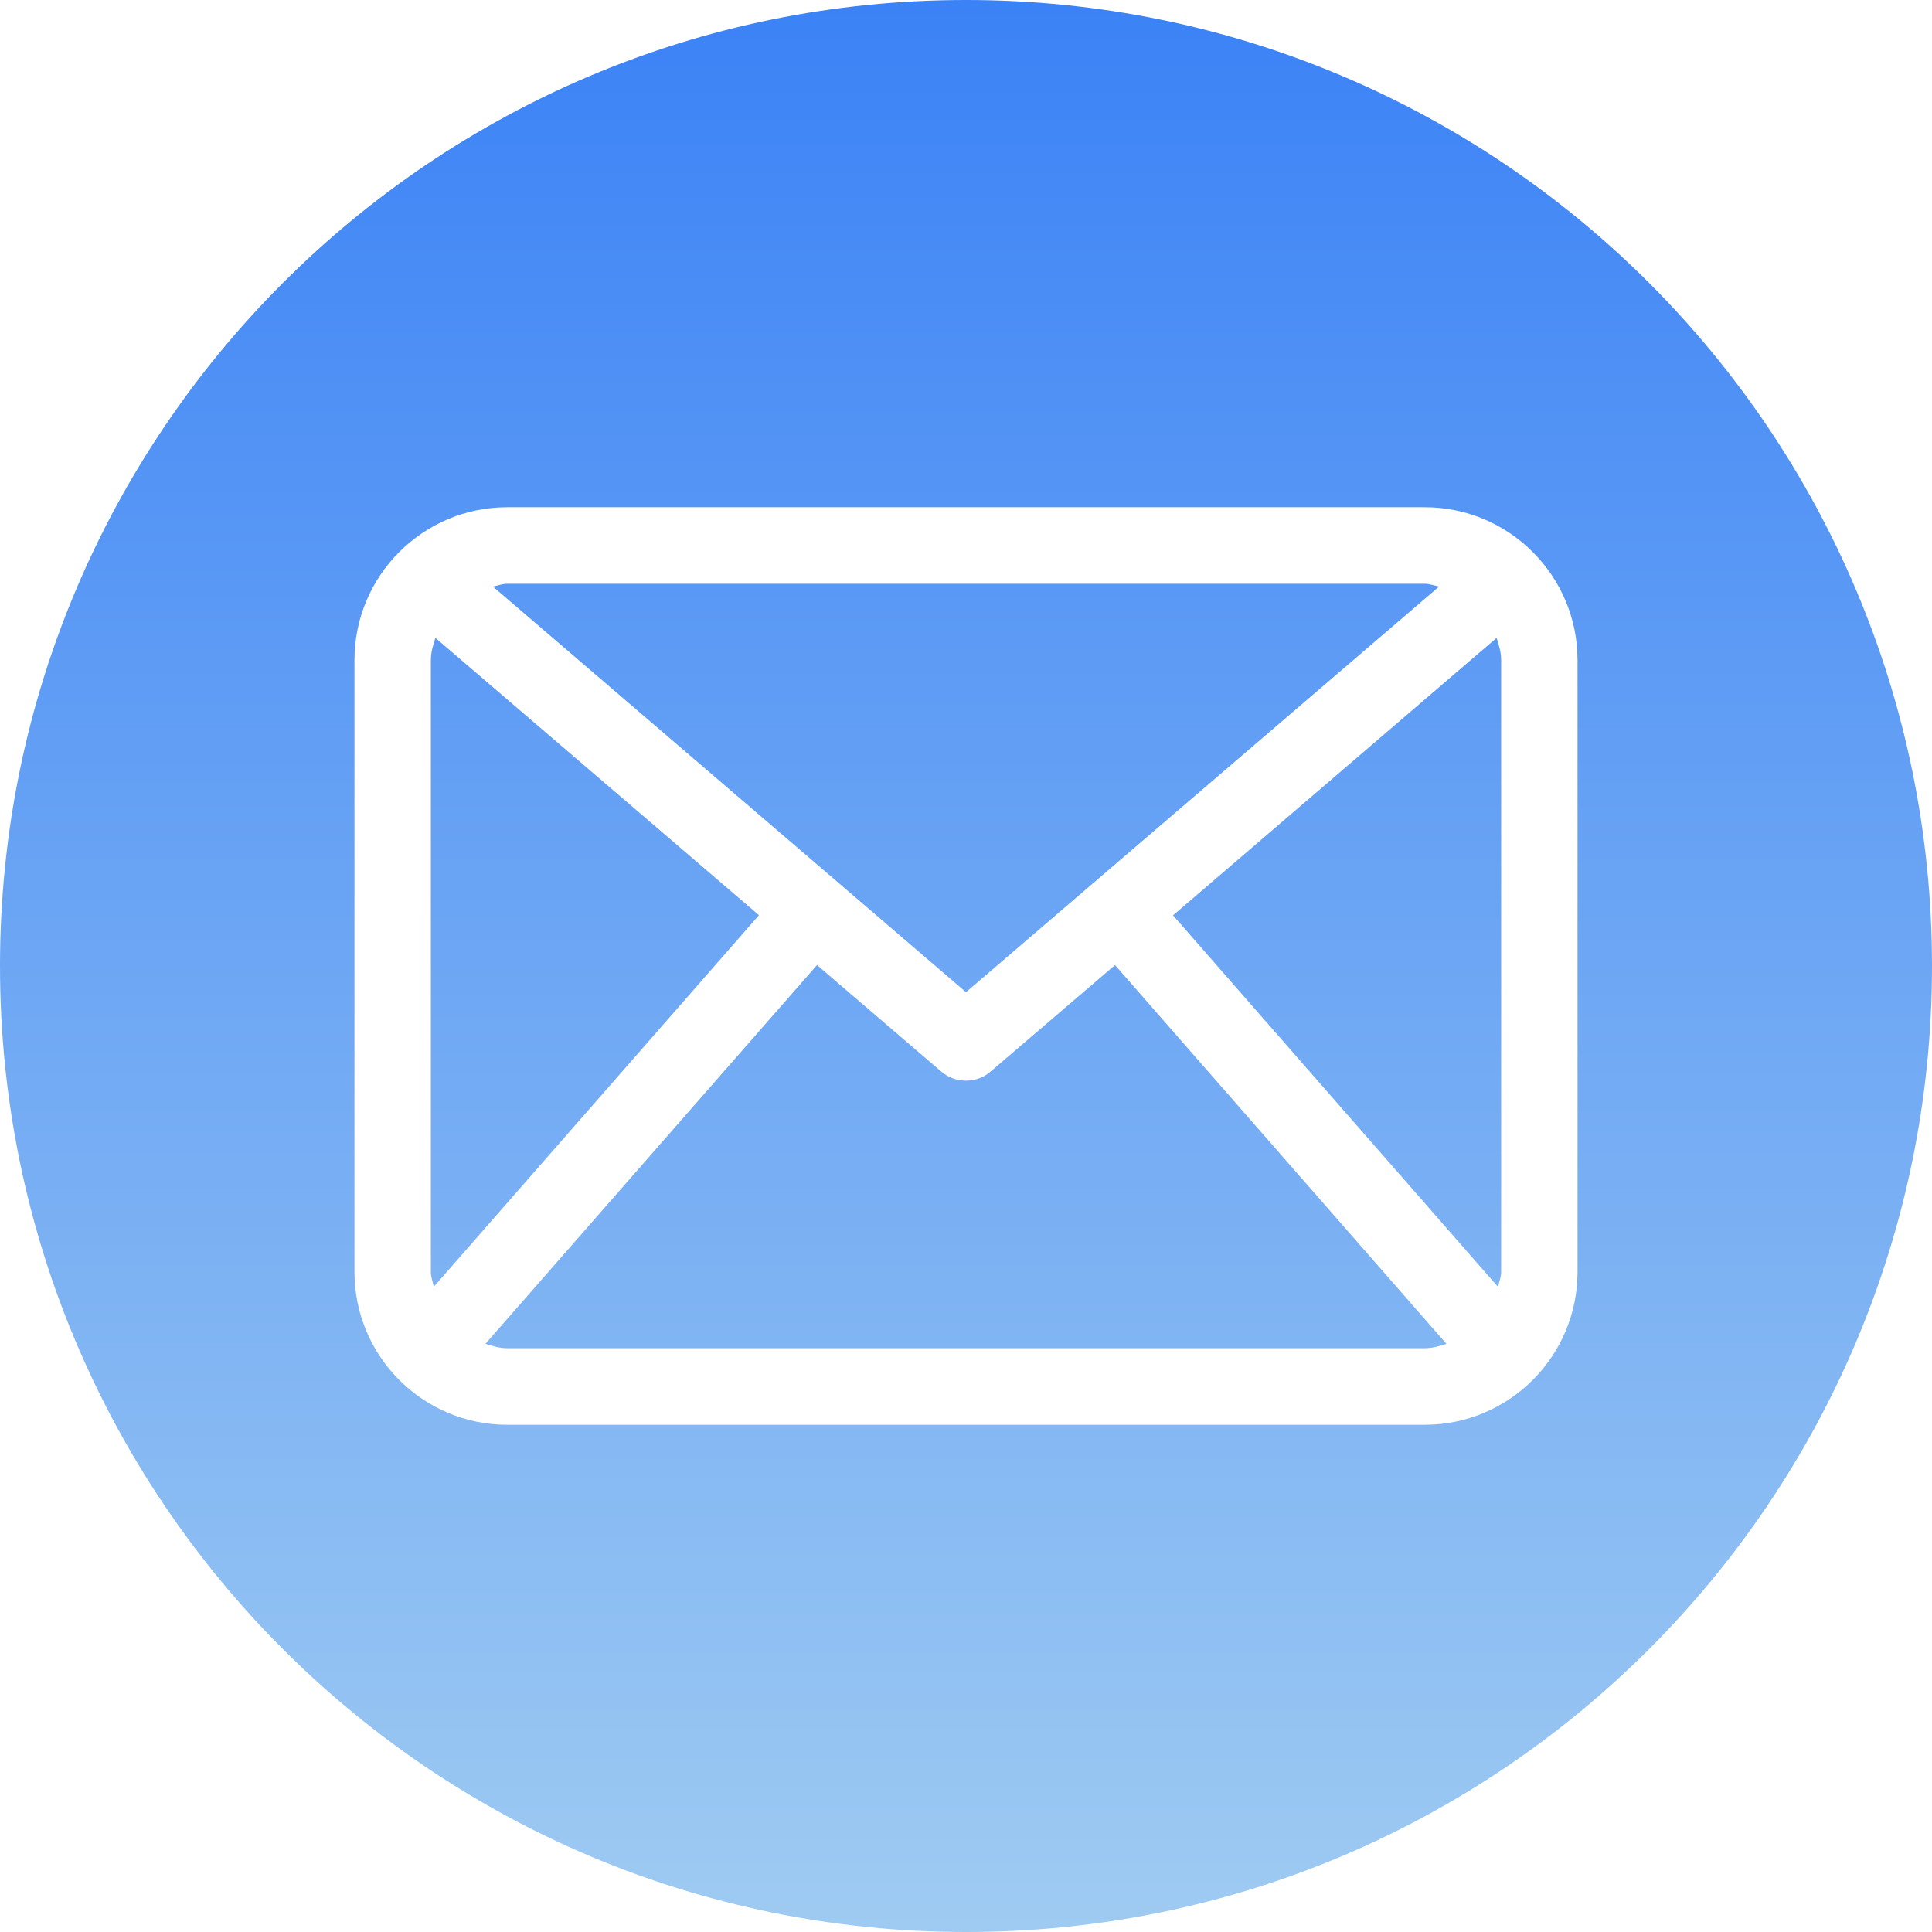 <?xml version="1.0" encoding="UTF-8"?>
<!DOCTYPE svg PUBLIC "-//W3C//DTD SVG 1.1//EN" "http://www.w3.org/Graphics/SVG/1.1/DTD/svg11.dtd">
<!-- Creator: CorelDRAW -->
<svg xmlns="http://www.w3.org/2000/svg" xml:space="preserve" width="413px" height="413px" version="1.1" shape-rendering="geometricPrecision" text-rendering="geometricPrecision" image-rendering="optimizeQuality" fill-rule="evenodd" clip-rule="evenodd"
viewBox="0 0 123.18 123.18"
 xmlns:xlink="http://www.w3.org/1999/xlink"
 xmlns:xodm="http://www.corel.com/coreldraw/odm/2003">
 <defs>
   <linearGradient id="id0" gradientUnits="userSpaceOnUse" x1="61.59" y1="0" x2="61.59" y2="123.18">
    <stop offset="0" stop-opacity="1" stop-color="#3B82F6"/>
    <stop offset="1" stop-opacity="1" stop-color="#9FCBF2"/>
   </linearGradient>
 </defs>
 <g id="Camada_x0020_1">
  <path fill="url(#id0)" d="M61.59 0c34.02,0 61.59,27.57 61.59,61.59 0,34.02 -27.57,61.59 -61.59,61.59 -34.02,0 -61.59,-27.57 -61.59,-61.59 0,-34.02 27.57,-61.59 61.59,-61.59zm29.25 32.34l-58.5 0c-5.38,0 -9.74,4.37 -9.74,9.75l0 39c0,5.38 4.36,9.75 9.74,9.75l58.5 0c5.38,0 9.74,-4.37 9.74,-9.75l0 -39c0,-5.38 -4.36,-9.75 -9.74,-9.75zm-16.05 26.02l20.63 -17.69c0.15,0.46 0.29,0.92 0.29,1.42l0 39c0,0.34 -0.13,0.64 -0.2,0.96l-20.72 -23.69 0 0zm16.05 -21.14c0.32,0 0.61,0.12 0.91,0.18l-30.16 25.86 -30.16 -25.86c0.3,-0.06 0.59,-0.18 0.91,-0.18l58.5 0zm-63.18 44.82c-0.07,-0.32 -0.19,-0.62 -0.19,-0.95l0 -39c0,-0.5 0.14,-0.96 0.29,-1.42l20.63 17.68 -20.73 23.69 0 0zm4.68 3.92c-0.49,0 -0.94,-0.14 -1.39,-0.28l21.14 -24.15 7.91 6.78c0.46,0.4 1.02,0.59 1.59,0.59 0.56,0 1.13,-0.19 1.58,-0.59l7.92 -6.78 21.13 24.15c-0.44,0.14 -0.89,0.28 -1.39,0.28l-58.49 0 0 0z"/>
 </g>
</svg>
